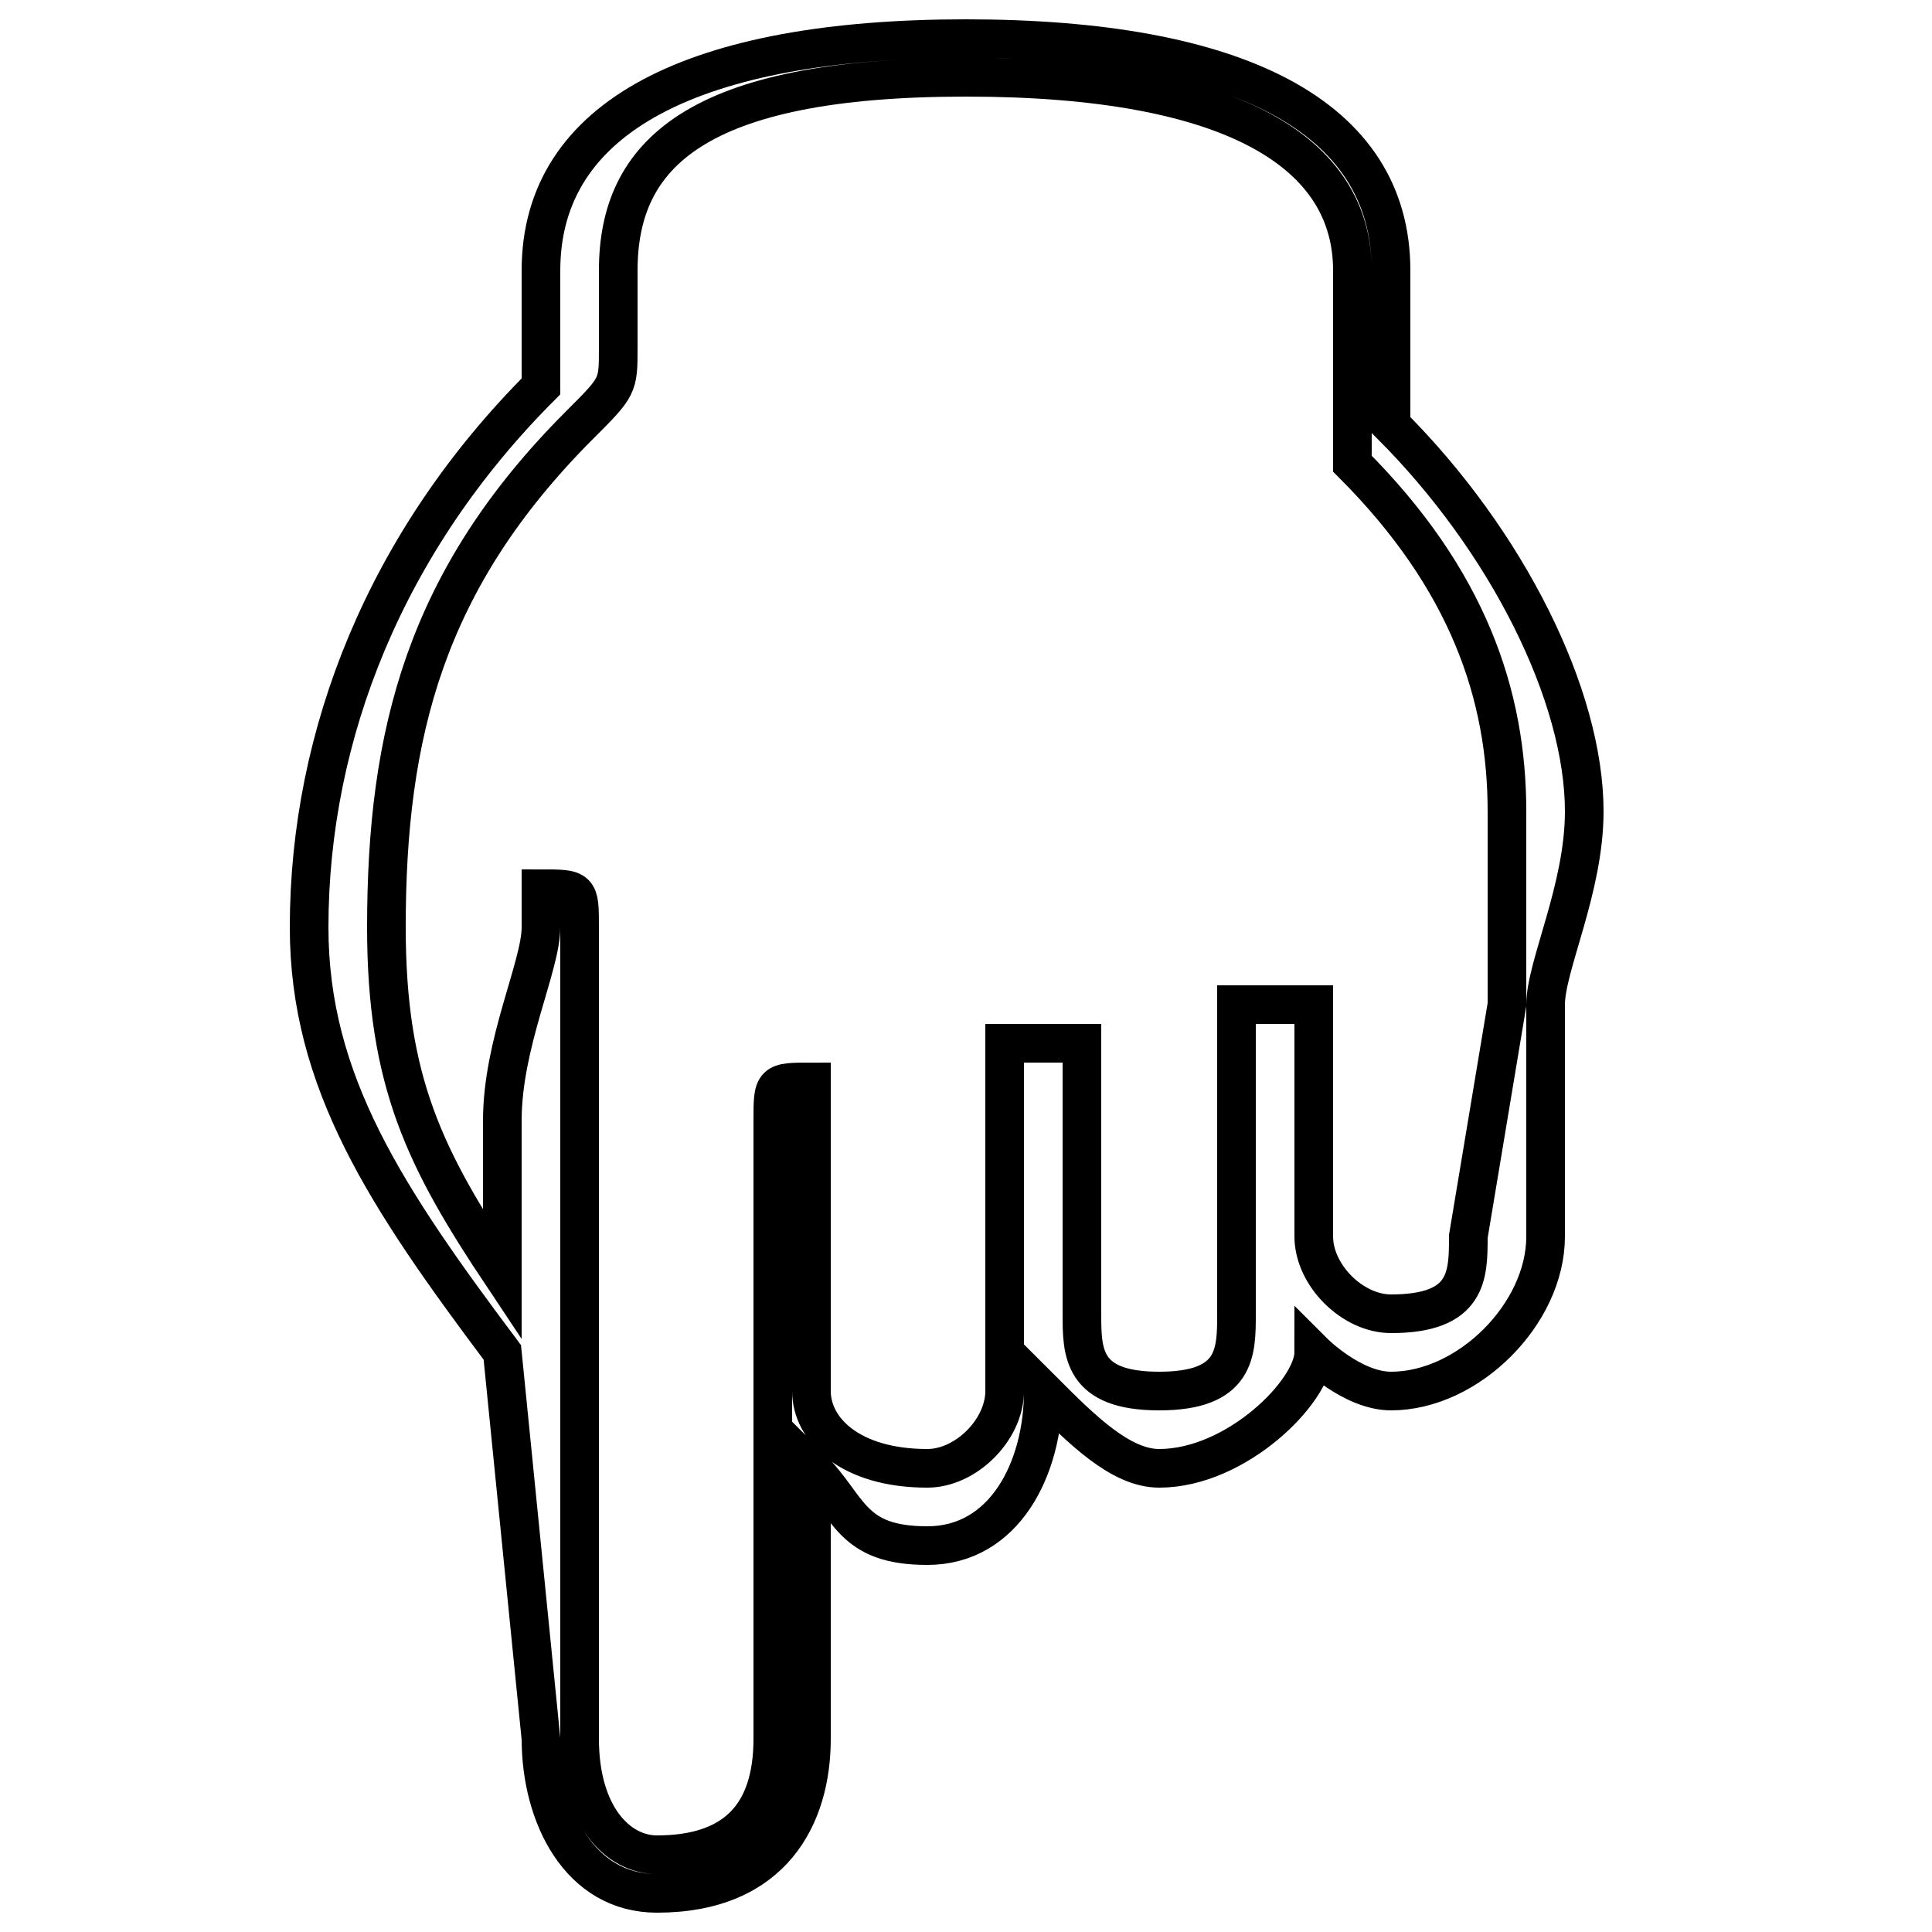 <?xml version='1.0' encoding='utf8'?>
<svg viewBox="0.0 -6.0 50.0 50.0" version="1.1" xmlns="http://www.w3.org/2000/svg">
<rect x="0.0" y="-6.0" width="50.0" height="50.0" fill="#808080" stroke="none"/>
<rect x="-1000" y="-1000" width="2000" height="2000" stroke="white" fill="white"/>
<g style="fill:white;stroke:#000000;  stroke-width:1">
<path d="M 14 1 L 13 -9 C 10 -13 8 -16 8 -20 C 8 -25 10 -30 14 -34 C 14 -34 14 -35 14 -35 L 14 -37 C 14 -41 18 -43 25 -43 C 32 -43 36 -41 36 -37 L 36 -34 C 36 -34 36 -33 36 -33 C 39 -30 41 -26 41 -23 C 41 -21 40 -19 40 -18 L 40 -12 C 40 -10 38 -8 36 -8 C 35 -8 34 -9 34 -9 C 34 -8 32 -6 30 -6 C 29 -6 28 -7 27 -8 C 27 -6 26 -4 24 -4 C 22 -4 22 -5 21 -6 L 21 1 C 21 3 20 5 17 5 C 15 5 14 3 14 1 Z M 15 -20 C 15 -18 15 -17 15 -15 L 15 1 C 15 3 16 4 17 4 C 19 4 20 3 20 1 L 20 -15 C 20 -16 20 -16 21 -16 C 21 -16 21 -16 21 -15 L 21 -8 C 21 -7 22 -6 24 -6 C 25 -6 26 -7 26 -8 L 26 -17 C 26 -17 27 -17 27 -17 C 27 -17 28 -17 28 -17 L 28 -10 C 28 -9 28 -8 30 -8 C 32 -8 32 -9 32 -10 L 32 -18 C 32 -18 33 -18 33 -18 C 34 -18 34 -18 34 -18 L 34 -12 C 34 -11 35 -10 36 -10 C 38 -10 38 -11 38 -12 L 39 -18 C 39 -19 39 -21 39 -23 C 39 -26 38 -29 35 -32 C 35 -33 35 -33 35 -34 L 35 -37 C 35 -40 32 -42 25 -42 C 18 -42 16 -40 16 -37 L 16 -35 C 16 -34 16 -34 15 -33 C 11 -29 10 -25 10 -20 C 10 -16 11 -14 13 -11 L 13 -15 C 13 -17 14 -19 14 -20 C 14 -21 14 -21 14 -21 C 15 -21 15 -21 15 -20 Z" transform="translate(0.0 38.0)" />
</g>
</svg>